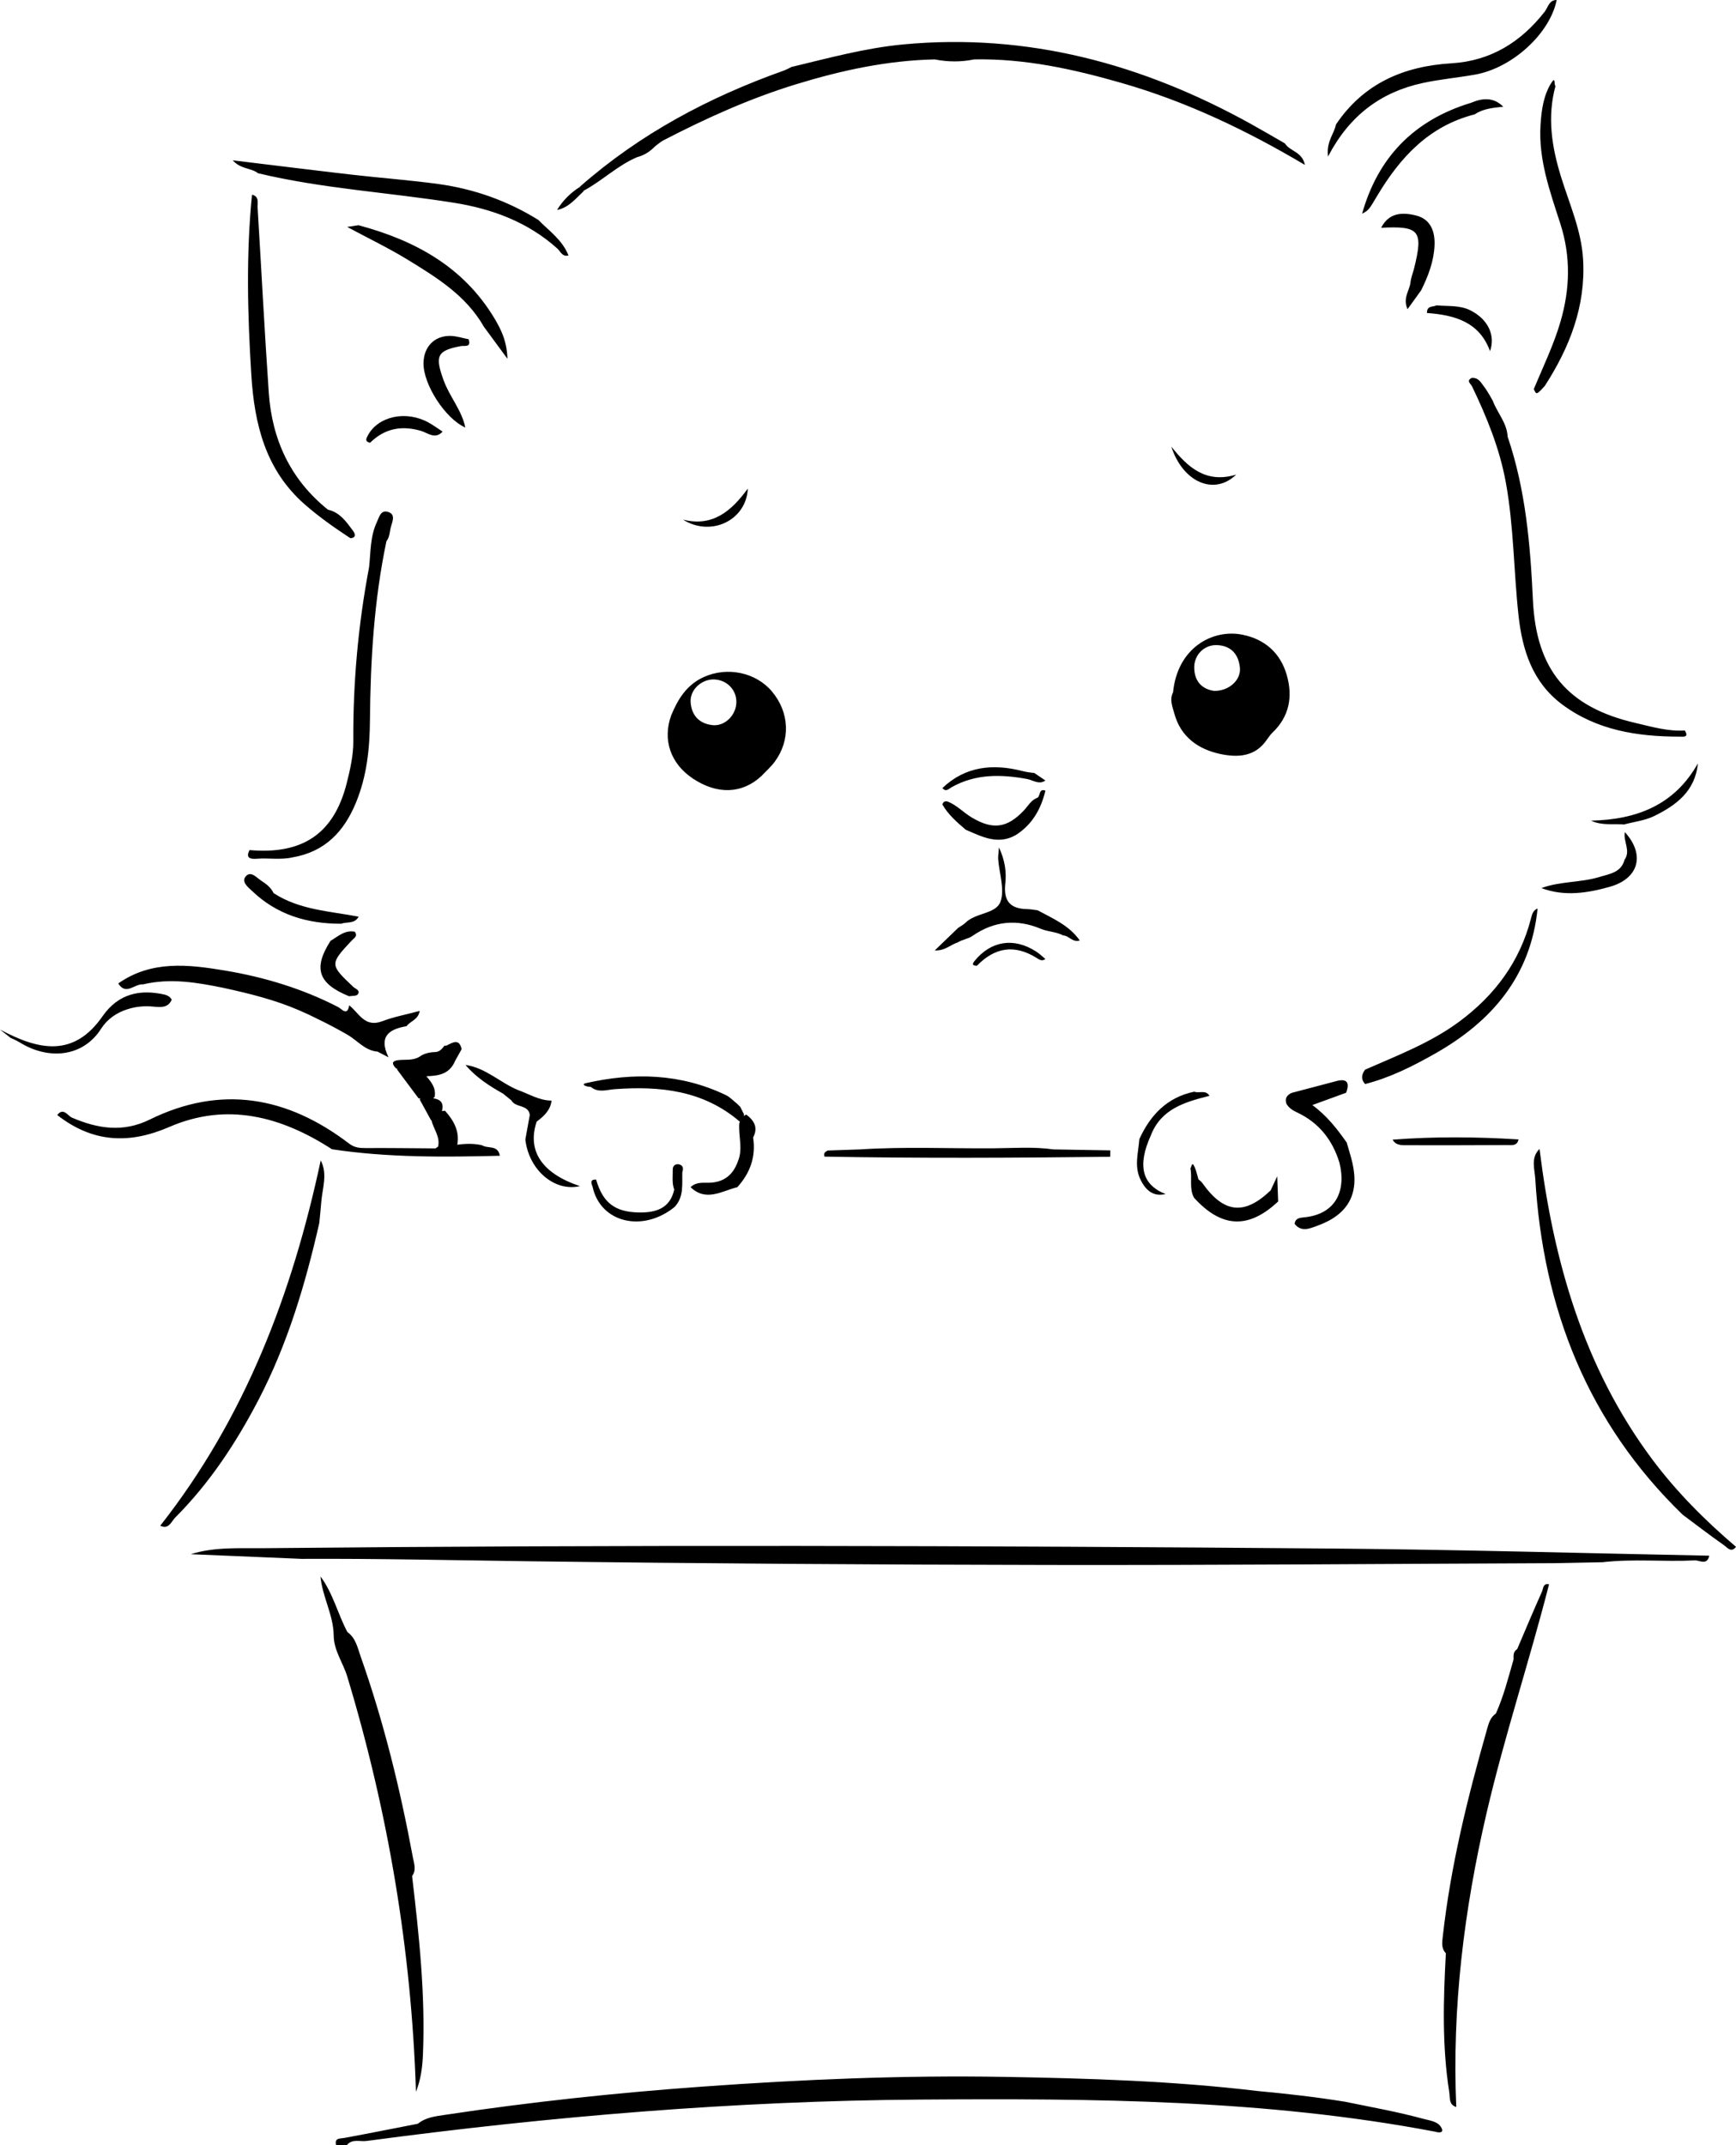 <svg width="280px" height="346px" viewBox="0 0 280 346" version="1.1" xmlns="http://www.w3.org/2000/svg"
>
    <path d="M94.088,30.757 C94.11,30.778 94.132,30.8 94.154,30.822 C92.838,32.035 91.687,33.527 89.846,33.861 C90.794,32.32 92.025,31.105 93.495,30.167 C93.51,30.183 93.526,30.199 93.542,30.215 C93.545,30.176 93.549,30.135 93.555,30.093 C103.236,21.579 114.365,15.671 126.397,11.395 C126.836,11.239 127.245,11 127.667,10.8 C133.624,9.373 139.533,7.746 145.668,7.167 C165.746,5.272 184.263,10.3 201.746,19.984 C203.591,21.006 205.41,22.08 207.241,23.128 C208.019,24.414 210.047,24.443 210.462,26.595 C200.954,20.955 191.289,16.371 180.958,13.398 C173.177,11.158 165.298,9.421 157.132,9.58 C155.012,10.014 152.892,10.009 150.777,9.582 C143.119,9.746 135.784,11.332 128.428,13.583 C120.934,15.879 113.922,19.052 107.018,22.626 C106.524,22.882 106.103,23.28 105.65,23.609 C104.843,24.443 103.903,25.053 102.776,25.343 C99.642,26.666 97.187,29.105 94.227,30.715 C94.178,30.732 94.131,30.746 94.088,30.757 L94.088,30.757 Z M51.73,187.16 C52.872,189.371 51.999,191.614 51.82,193.844 C51.73,194.988 51.606,196.13 51.497,197.269 C49.254,207.12 46.392,216.761 41.699,225.774 C38.084,232.716 33.813,239.21 28.249,244.778 C27.636,245.392 27.238,246.753 25.846,246.082 C39.553,228.652 47.161,208.566 51.73,187.16 Z M62.327,87.297 C60.321,96.834 59.752,106.505 59.669,116.21 C59.63,120.763 59.169,125.195 57.409,129.465 C55.484,134.141 52.397,137.399 47.172,138.288 C45.266,138.722 43.326,138.358 41.406,138.508 C40.466,138.578 39.541,138.457 40.251,137.11 C48.832,137.859 53.851,134.461 55.916,126.342 C56.48,124.12 57.002,121.804 56.987,119.534 C56.929,110.091 57.773,100.748 59.532,91.474 C59.796,89.028 59.698,86.516 60.784,84.212 C61.17,83.388 61.412,82.113 62.712,82.61 C63.766,83.012 63.327,84.061 63.081,84.87 C62.834,85.68 62.893,86.586 62.327,87.297 Z M40.645,31.399 C41.871,31.704 41.504,32.733 41.552,33.52 C42.158,43.465 42.665,53.417 43.352,63.354 C43.879,70.949 46.871,77.375 52.895,82.207 C54.836,82.64 55.875,84.179 56.952,85.632 C57.259,86.048 57.529,86.745 56.514,86.808 C53.958,85.132 51.466,83.381 49.154,81.356 C42.818,75.807 41.03,68.414 40.535,60.449 C39.929,50.761 39.68,41.079 40.645,31.399 Z M71.281,179.226 C71.431,179.177 71.594,179.151 71.777,179.158 C73.206,180.739 74.148,182.476 73.757,184.635 C75.084,184.451 76.407,184.419 77.725,184.71 C78.662,185.321 80.329,184.613 80.615,186.414 C71.568,186.641 62.529,186.721 53.542,185.364 C45.324,180.04 36.574,177.75 27.319,181.764 C20.756,184.61 14.89,184.271 9.231,179.843 C10.226,178.561 10.926,179.97 11.6,180.26 C15.758,182.051 19.847,182.692 24.121,180.589 C35.609,174.941 46.31,176.817 56.324,184.461 C57.185,185.117 58.029,185.179 59.013,185.172 C62.763,185.149 66.51,185.202 70.259,185.227 C70.389,185.111 70.522,185.02 70.658,184.948 C71.041,183.364 69.928,182.12 69.592,180.698 C69.561,180.68 69.53,180.662 69.498,180.642 C68.897,179.541 68.296,178.439 67.692,177.335 C67.73,177.272 67.767,177.214 67.805,177.162 C67.706,177.153 67.606,177.147 67.507,177.149 L64,172.445 C64.051,172.435 64.102,172.426 64.152,172.419 C64.055,172.378 63.957,172.338 63.859,172.3 C63.182,171.601 63.16,171.114 64.249,170.99 C65.378,170.858 66.559,171.091 67.618,170.466 C68.438,169.86 69.379,169.708 70.352,169.673 C70.971,169.579 71.341,169.125 71.692,168.647 C71.847,168.682 71.994,168.662 72.132,168.583 C73.073,168.122 74.06,167.479 74.462,169.212 C74.118,169.825 73.777,170.438 73.436,171.051 C72.495,173.324 70.659,173.515 68.77,173.587 C69.568,174.541 70.375,175.491 70.099,176.939 C70.018,177.008 69.936,177.066 69.853,177.113 C69.935,177.143 70.017,177.169 70.099,177.188 C71.302,177.424 71.563,178.175 71.281,179.226 L71.281,179.226 Z M86.824,35.468 C88.558,37.241 90.687,38.675 91.692,41.204 C90.682,41.463 90.388,40.54 89.915,40.11 C85.161,35.818 79.374,33.686 73.252,32.71 C62.723,31.029 52.027,30.437 41.616,27.94 C40.497,27.058 38.828,27.316 37.538,25.858 C44.159,26.66 50.431,27.444 56.709,28.169 C61.377,28.708 66.072,29.043 70.725,29.683 C76.476,30.476 81.867,32.393 86.824,35.468 Z M65.571,165.518 C62.748,165.99 61.019,167.167 62.668,170.537 C61.863,170.12 61.377,169.868 60.888,169.615 C58.858,169.453 57.661,167.83 56.067,166.907 C54.516,166.013 52.944,165.172 51.331,164.4 C50.339,163.89 49.328,163.418 48.3,162.977 C44.369,161.268 40.228,160.248 36.053,159.337 C31.75,158.453 27.442,157.724 23.056,158.775 C21.735,158.627 20.318,160.639 19.077,158.617 C24.435,154.866 30.356,155.552 36.29,156.541 C42.666,157.609 48.791,159.464 54.548,162.431 C55.104,162.715 56.033,163.99 56.319,162.145 C57.898,163.373 58.8,165.792 61.635,164.719 C63.541,163.997 65.578,163.62 67.692,163.053 C67.441,164.526 66.142,164.688 65.571,165.518 Z M44.127,144.05 C48.272,146.755 53.118,146.954 57.846,147.85 C57.165,149.079 55.948,148.632 55.045,148.989 C49.573,149.009 44.64,147.554 40.596,143.647 C39.89,143.011 38.89,142.17 39.666,141.318 C40.473,140.432 41.366,141.544 42.125,142.039 C42.925,142.564 43.7,143.137 44.127,144.05 Z M20.609,162.766 C18.806,163.314 17.279,164.4 16.313,165.916 C13.331,170.583 7.753,170.961 3.198,168.142 C2.721,167.848 2.191,167.632 1.685,167.381 C1.124,166.939 0.561,166.497 0,166.052 C6.218,169.385 11.912,170.652 16.61,163.811 C19.125,160.284 22.57,159.5 26.604,160.433 C27.067,160.574 27.474,160.789 27.692,161.253 C27.103,162.613 25.844,162.463 24.77,162.36 C23.332,162.219 21.965,162.334 20.609,162.766 Z M53.305,151.757 C54.527,151.042 55.606,149.957 57.229,150.279 C57.76,151.025 57.083,151.32 56.733,151.697 C53.166,155.507 53.171,155.587 56.986,159.179 C57.343,159.515 58.197,159.733 57.688,160.399 C57.477,160.675 56.78,160.602 56.304,160.687 C51.308,158.66 50.474,156.179 53.305,151.757 Z M271.403,244.313 C256.102,229.488 248.886,211.103 247.625,190.14 C247.531,188.553 246.85,186.739 248.311,185.313 C250.559,203.397 255.413,220.546 266.514,235.412 C270.425,240.65 275.032,245.249 280,249.491 C279.223,250.516 278.573,249.583 278.072,249.234 C275.81,247.651 273.619,245.963 271.403,244.313 Z M271.737,117.82 C272.494,119.004 271.427,118.809 270.898,118.811 C264.106,118.811 257.556,117.798 251.95,113.613 C247.176,110.048 245.534,104.861 244.923,99.276 C244.139,92.115 244.171,84.885 242.866,77.761 C241.864,72.303 239.799,67.268 237.425,62.313 C237.221,61.887 236.445,61.451 237.359,60.958 C238.565,60.854 238.929,61.856 239.518,62.564 C239.972,63.223 240.372,63.912 240.758,64.615 C241.49,66.58 243.06,68.205 243.166,70.427 C246.073,78.972 246.827,87.844 247.244,96.769 C247.768,108.006 252.775,114.054 263.759,116.599 C266.379,117.208 268.989,117.99 271.737,117.82 Z M247.385,62.75 C248.888,59.153 250.595,55.65 251.692,51.88 C253.226,46.605 253.38,41.421 251.668,36.088 C250.016,30.937 248.12,25.782 248.47,20.173 C248.62,17.756 248.953,15.339 250.244,13.322 C250.938,12.239 250.613,13.721 250.884,13.872 C249.523,18.874 250.286,23.71 251.787,28.549 C253.139,32.913 255.056,37.148 255.334,41.795 C255.789,49.387 253.158,56.043 249.163,62.244 C247.835,63.699 247.809,63.709 247.385,62.75 Z M220.181,172.526 C225.37,170.239 230.692,168.224 235.312,164.818 C241.084,160.557 245.139,155.12 246.937,148.118 C247.109,147.438 247.281,146.814 248,146.527 C246.898,157.426 240.648,164.728 231.477,169.929 C227.897,171.96 224.21,173.817 220.179,174.847 C219.472,174.073 219.59,173.3 220.181,172.526 Z M208.329,176.273 C210.643,175.662 212.956,175.054 215.27,174.443 C217.029,173.908 217.814,174.344 217.12,176.247 C215.417,176.867 213.714,177.491 211.666,178.236 C213.992,179.932 215.651,182.061 217.21,184.277 C217.518,185.367 217.87,186.447 218.126,187.546 C219.294,192.598 217.413,195.942 212.426,197.72 C211.173,198.177 209.91,198.747 208.818,197.414 C208.879,196.505 209.656,196.406 210.271,196.354 C215.378,195.887 217.178,192.165 216.047,187.558 C214.938,183.914 212.785,181.123 209.248,179.444 C208.549,179.117 207.877,178.727 207.484,178.015 C207.19,177.163 207.571,176.629 208.329,176.273 Z M248.615,143.24 C251.634,142.12 254.931,142.377 257.987,141.445 C259.625,140.945 261.484,140.728 262.019,138.683 C263.072,137.205 261.77,135.701 262.075,134.214 C265.362,137.82 264.364,141.695 259.657,143.028 C256.035,144.05 252.325,144.634 248.615,143.24 Z M261.933,132.982 C260.203,132.824 258.428,133.208 256.615,132.361 C263.953,132.21 270.08,129.86 273.846,123.132 C273.433,127.589 270.36,129.879 266.812,131.618 C265.32,132.349 263.566,132.543 261.933,132.982 Z M244.923,183.779 C244.697,184.887 243.775,184.683 243.07,184.688 C237.585,184.725 232.102,184.722 226.614,184.713 C225.841,184.71 225.053,184.636 224.615,183.816 C231.385,183.299 238.154,183.356 244.923,183.779 Z M251.077,0 C249.994,5.399 243.944,10.961 237.908,12.035 C235.093,12.537 232.227,12.786 229.438,13.396 C222.767,14.852 217.68,18.573 214.201,25.242 C213.89,22.801 215.201,21.586 215.476,20.082 C219.928,13.463 226.378,10.675 234.134,10.208 C240.431,9.828 245.319,6.786 249.148,1.88 C249.692,1.184 249.833,0.002 251.077,0 Z M108.251,115.405 C109.32,112.786 110.75,110.467 113.477,109.217 C117.293,107.472 121.928,108.446 124.514,111.536 C127.34,114.912 127.538,119.369 124.95,122.869 C124.335,123.702 123.53,124.402 122.813,125.164 C119.709,128.052 115.699,128.199 111.753,125.571 C108.155,123.173 106.833,119.333 108.251,115.405 Z M115.156,109.588 C113.144,109.537 111.257,111.258 111.391,113.261 C111.533,115.361 112.758,116.71 114.899,116.955 C116.859,117.181 118.668,115.434 118.765,113.386 C118.864,111.319 117.271,109.645 115.156,109.588 Z M189.201,111.674 C189.914,104.436 195.617,101.405 200.411,102.375 C203.981,103.098 206.51,105.298 207.536,108.854 C208.541,112.335 207.979,115.584 205.208,118.194 C204.872,118.515 204.62,118.931 204.329,119.304 C202.451,122.099 199.586,122.195 196.846,121.617 C193.298,120.867 190.435,118.88 189.406,115.077 C189.118,114.011 188.6,112.845 189.201,111.674 Z M195.832,111.434 C198.241,111.469 200.187,109.663 199.986,107.694 C199.773,105.585 198.615,104.172 196.355,104.052 C194.234,103.938 192.54,105.644 192.618,107.801 C192.696,110.066 194.026,111.175 195.832,111.434 Z M78.058,52.72 C75.18,47.659 70.388,44.717 65.619,41.807 C62.625,39.981 59.445,38.454 56,36.604 C56.883,36.466 57.345,36.396 57.81,36.324 C66.897,38.751 74.733,43.007 79.725,51.312 C80.8,53.104 81.761,55.002 81.846,57.872 C80.338,55.819 79.197,54.27 78.058,52.72 Z M237.86,18.444 C230.449,20.329 225.806,25.418 222.115,31.607 C220.766,33.873 220.778,33.883 219.692,34.477 C222.244,25.385 228.053,19.385 237.237,16.59 C239.102,15.802 240.889,15.639 242.462,17.213 C240.862,17.387 239.248,17.505 237.86,18.444 Z M154.547,149.653 C154.938,149.383 155.382,149.165 155.712,148.837 C157.366,147.189 160.627,147.431 161.362,145.452 C162.093,143.48 161.168,140.887 160.996,138.565 C160.965,138.121 161.052,137.666 161.122,136.676 C162.136,138.866 162.34,140.725 162.144,142.493 C161.828,145.315 162.923,146.574 165.642,146.628 C166.217,146.64 166.788,146.753 167.358,146.821 C169.796,148.144 172.409,149.219 174.154,151.686 C172.999,152.07 172.407,150.895 171.475,150.878 C170.352,150.268 169.042,150.297 167.882,149.81 C163.997,148.178 160.312,148.556 156.847,150.956 C156.112,151.465 155.204,151.536 154.464,152.009 C153.314,152.374 152.38,153.388 150.769,153.293 C152.159,151.953 153.353,150.804 154.547,149.653 Z M222.769,36.741 C224.021,34.246 226.267,34.209 228.448,34.773 C230.797,35.38 231.477,37.417 231.375,39.603 C231.258,42.159 230.36,44.538 229.221,46.819 C228.553,47.744 227.887,48.671 227.021,49.868 C226.204,48.058 227.367,46.846 227.501,45.528 C227.584,44.765 227.896,44.028 228.082,43.277 C229.594,37.202 228.948,36.414 222.769,36.741 Z M75.052,68.954 C71.826,67.535 68.248,62.009 68.308,58.539 C68.353,55.946 70.041,54.161 72.605,54.178 C73.601,54.185 74.596,54.53 75.592,54.72 C76.025,56.116 74.954,55.71 74.38,55.816 C70.483,56.535 70.116,57.392 71.558,61.357 C72.524,64.006 74.464,66.129 75.052,68.954 Z M167.219,128.711 C167.885,128.548 167.443,127.093 168.615,127.519 C167.906,130.493 166.491,133.002 163.835,134.69 C160.934,136.337 158.36,134.938 155.755,133.822 C154.349,132.613 152.943,131.404 152,129.764 C152.118,129.307 152.417,129.17 152.861,129.286 C154.32,129.858 155.379,131.036 156.696,131.829 C160.109,133.885 162.453,133.584 165.164,130.692 C165.815,129.997 166.273,129.103 167.219,128.711 Z M231.711,49.253 C233.574,49.425 235.488,49.182 237.254,50.104 C240,51.538 241.217,54.051 240.329,56.641 C238.61,51.909 234.61,50.812 230.154,50.482 C230.126,49.25 231.137,49.54 231.711,49.253 Z M59.685,71.416 C58.809,71.214 59.05,70.747 59.357,70.185 C61.008,67.147 65.446,66.168 69.039,68.107 C69.856,68.545 70.604,69.109 71.385,69.614 C70.179,70.952 68.938,69.788 67.865,69.483 C64.712,68.583 62.028,69.116 59.685,71.416 Z M168.615,125.888 C167.576,126.618 166.609,125.821 165.664,125.647 C161.455,124.876 157.369,124.791 153.495,126.966 C153.059,127.21 152.565,127.819 152,127.106 C155.723,123.568 160.154,123.153 164.883,124.356 C165.543,124.525 166.178,124.612 166.836,124.682 C167.43,125.083 168.021,125.487 168.615,125.888 Z M110.154,83.807 C114.918,85.023 117.95,82.464 120.615,78.804 C120.386,83.918 114.675,86.665 110.154,83.807 Z M188.923,72.032 C191.592,75.396 194.531,78.026 199.385,76.549 C195.798,80.023 190.745,77.725 188.923,72.032 Z M168.615,154.675 C168.035,155.128 167.544,154.72 167.109,154.452 C163.553,152.275 160.404,152.84 157.577,155.762 C157.008,155.747 156.665,155.64 157.165,155.02 C159.816,151.745 163.498,151.151 167.095,153.457 C167.64,153.805 168.111,154.267 168.615,154.675 Z M179.077,185.546 C179.072,185.89 179.067,186.233 179.065,186.577 C163.705,186.76 148.345,186.836 132.985,186.553 C132.785,186.004 133.096,185.747 133.53,185.565 C135.257,185.504 136.987,185.447 138.717,185.39 C145.873,184.922 153.039,185.262 160.199,185.211 C163.44,185.186 166.688,184.93 169.924,185.39 C172.974,185.44 176.024,185.494 179.077,185.546 Z M119.33,180.918 C113.45,175.865 106.449,175.135 99.134,175.675 C97.826,175.772 96.502,176.303 95.305,175.315 C95.025,175.269 94.731,175.265 94.471,175.166 C94.198,175.064 93.926,174.832 94.459,174.711 C102.202,172.941 109.795,173.134 117.096,176.639 C117.744,176.951 118.267,177.533 118.848,177.987 C119.034,178.17 119.218,178.354 119.405,178.535 L120,179.738 C119.992,179.825 119.984,179.912 119.973,179.998 C120.09,179.909 120.222,179.833 120.374,179.772 C121.646,180.74 122.314,181.88 121.471,183.466 C121.941,186.549 121.005,189.195 118.922,191.481 C116.411,192.094 113.899,193.888 111.385,191.483 C112.14,190.73 113.127,190.754 114.069,190.769 C116.596,190.803 118.216,189.622 119.025,187.285 C119.863,185.284 119.078,183.225 119.237,181.199 C119.265,181.103 119.296,181.009 119.33,180.918 L119.33,180.918 Z M81.233,176.446 C78.968,175.178 76.791,173.791 75.077,171.769 C78.318,172.213 80.653,174.613 83.544,175.813 C85.331,176.443 86.973,177.511 88.966,177.517 C88.776,179.06 87.743,180.03 86.563,180.9 C84.974,185.624 87.416,189.269 93.538,191.313 C89.456,192.271 85.286,188.713 84.733,183.791 C84.972,182.472 85.211,181.15 85.45,179.831 C85.242,178.114 83.12,178.697 82.488,177.487 L81.231,176.471 C81.231,176.463 81.232,176.454 81.233,176.446 Z M110.052,189.042 C109.988,191.001 110.347,193.052 108.79,194.686 C103.621,198.865 96.829,197.188 95.58,191.426 C95.383,190.855 95.083,190.234 96.143,190.244 C97.21,193.943 99.132,195.481 103.012,195.559 C105.717,195.61 108.063,194.959 108.747,191.871 C108.349,190.799 108.53,189.679 108.511,188.581 C108.501,188.082 108.923,187.701 109.452,187.788 C110.154,187.908 110.276,188.423 110.052,189.042 Z M192.575,193.173 C191.771,191.675 192.319,190.01 192,188.451 C192.202,188.257 192.205,187.152 192.697,188.267 C192.97,188.886 193.104,189.568 193.299,190.222 C193.533,190.401 193.765,190.586 193.935,190.824 C197.389,195.704 200.701,196.058 204.942,192 C205.298,191.242 205.649,190.48 206.003,189.722 C206.054,191.075 206.105,192.43 206.154,193.785 C201.369,198.276 197.033,198.082 192.575,193.173 Z M185.615,183.141 C183.417,188 184.199,191.103 187.991,192.586 C186.213,193.02 184.905,192.223 183.953,190.267 C182.895,188.097 183.608,185.913 183.766,183.726 C185.542,179.844 188.227,176.999 192.615,176.078 C193.412,176.38 194.474,175.732 195.077,176.743 C191.142,177.744 187.271,178.83 185.615,183.141 Z M231.483,343.822 C204.038,338.601 176.254,338.453 148.46,338.642 C118.521,338.847 88.747,341.359 59.094,345.321 C58.05,345.46 56.791,344.918 55.942,346 L54.208,346 C53.926,344.791 54.804,344.963 55.56,344.826 C59.512,344.096 63.455,343.306 67.401,342.54 C68.647,341.517 70.191,341.343 71.707,341.116 C85.475,339.035 99.306,337.56 113.199,336.558 C129.388,335.391 145.588,334.703 161.812,334.979 C175.52,335.212 189.236,335.632 202.869,337.265 C207.572,337.699 212.261,338.234 216.921,338.986 C221.143,339.858 225.397,340.607 229.561,341.746 C230.576,342.024 231.789,342.128 232.378,343.016 C233.006,343.966 232.277,344.063 231.483,343.822 Z M66.467,302.595 C67.589,312.146 68.622,321.703 68.218,331.353 C68.132,333.426 67.869,335.448 67.089,337.381 C66.367,314.565 62.607,292.267 56.019,270.438 C55.34,268.179 53.819,266.208 53.821,263.729 C53.761,260.43 51.987,257.544 51.692,254.267 C53.711,256.973 54.477,260.302 56.029,263.233 C57.388,264.196 57.675,265.775 58.177,267.197 C61.894,277.733 64.547,288.554 66.585,299.538 C66.771,300.546 67.199,301.606 66.467,302.595 Z M250.958,252.123 C223.729,252.232 196.505,252.458 169.276,252.414 C141.179,252.37 113.081,252.183 84.984,251.812 C72.869,251.651 60.751,251.368 48.631,251.43 C42.677,251.183 36.723,250.931 30.769,250.679 C34.609,249.472 38.573,249.747 42.482,249.708 C100.026,249.142 157.572,249.287 215.114,249.768 C235.307,249.937 255.501,250.524 275.692,250.918 C275.317,252.547 274.124,251.638 273.358,251.677 C268.404,251.923 263.435,251.394 258.483,251.973 C255.973,252.025 253.466,252.074 250.958,252.123 Z M234.879,339.843 C233.647,339.461 233.894,338.355 233.752,337.452 C232.575,330.007 232.798,322.528 233.204,315.039 C232.437,314.246 232.601,313.276 232.708,312.32 C233.979,300.909 236.734,289.825 239.868,278.82 C240.126,277.907 240.399,276.959 241.267,276.385 C242.53,273.58 243.272,270.601 244.121,267.659 C244.112,267.028 244.055,266.375 244.71,265.983 C246.031,262.886 247.329,259.778 248.71,256.707 C248.914,256.25 248.859,255.301 249.846,255.535 C246.693,267.89 242.662,279.993 239.77,292.425 C236.138,308.034 234.186,323.789 234.879,339.843 Z"></path>
</svg>
